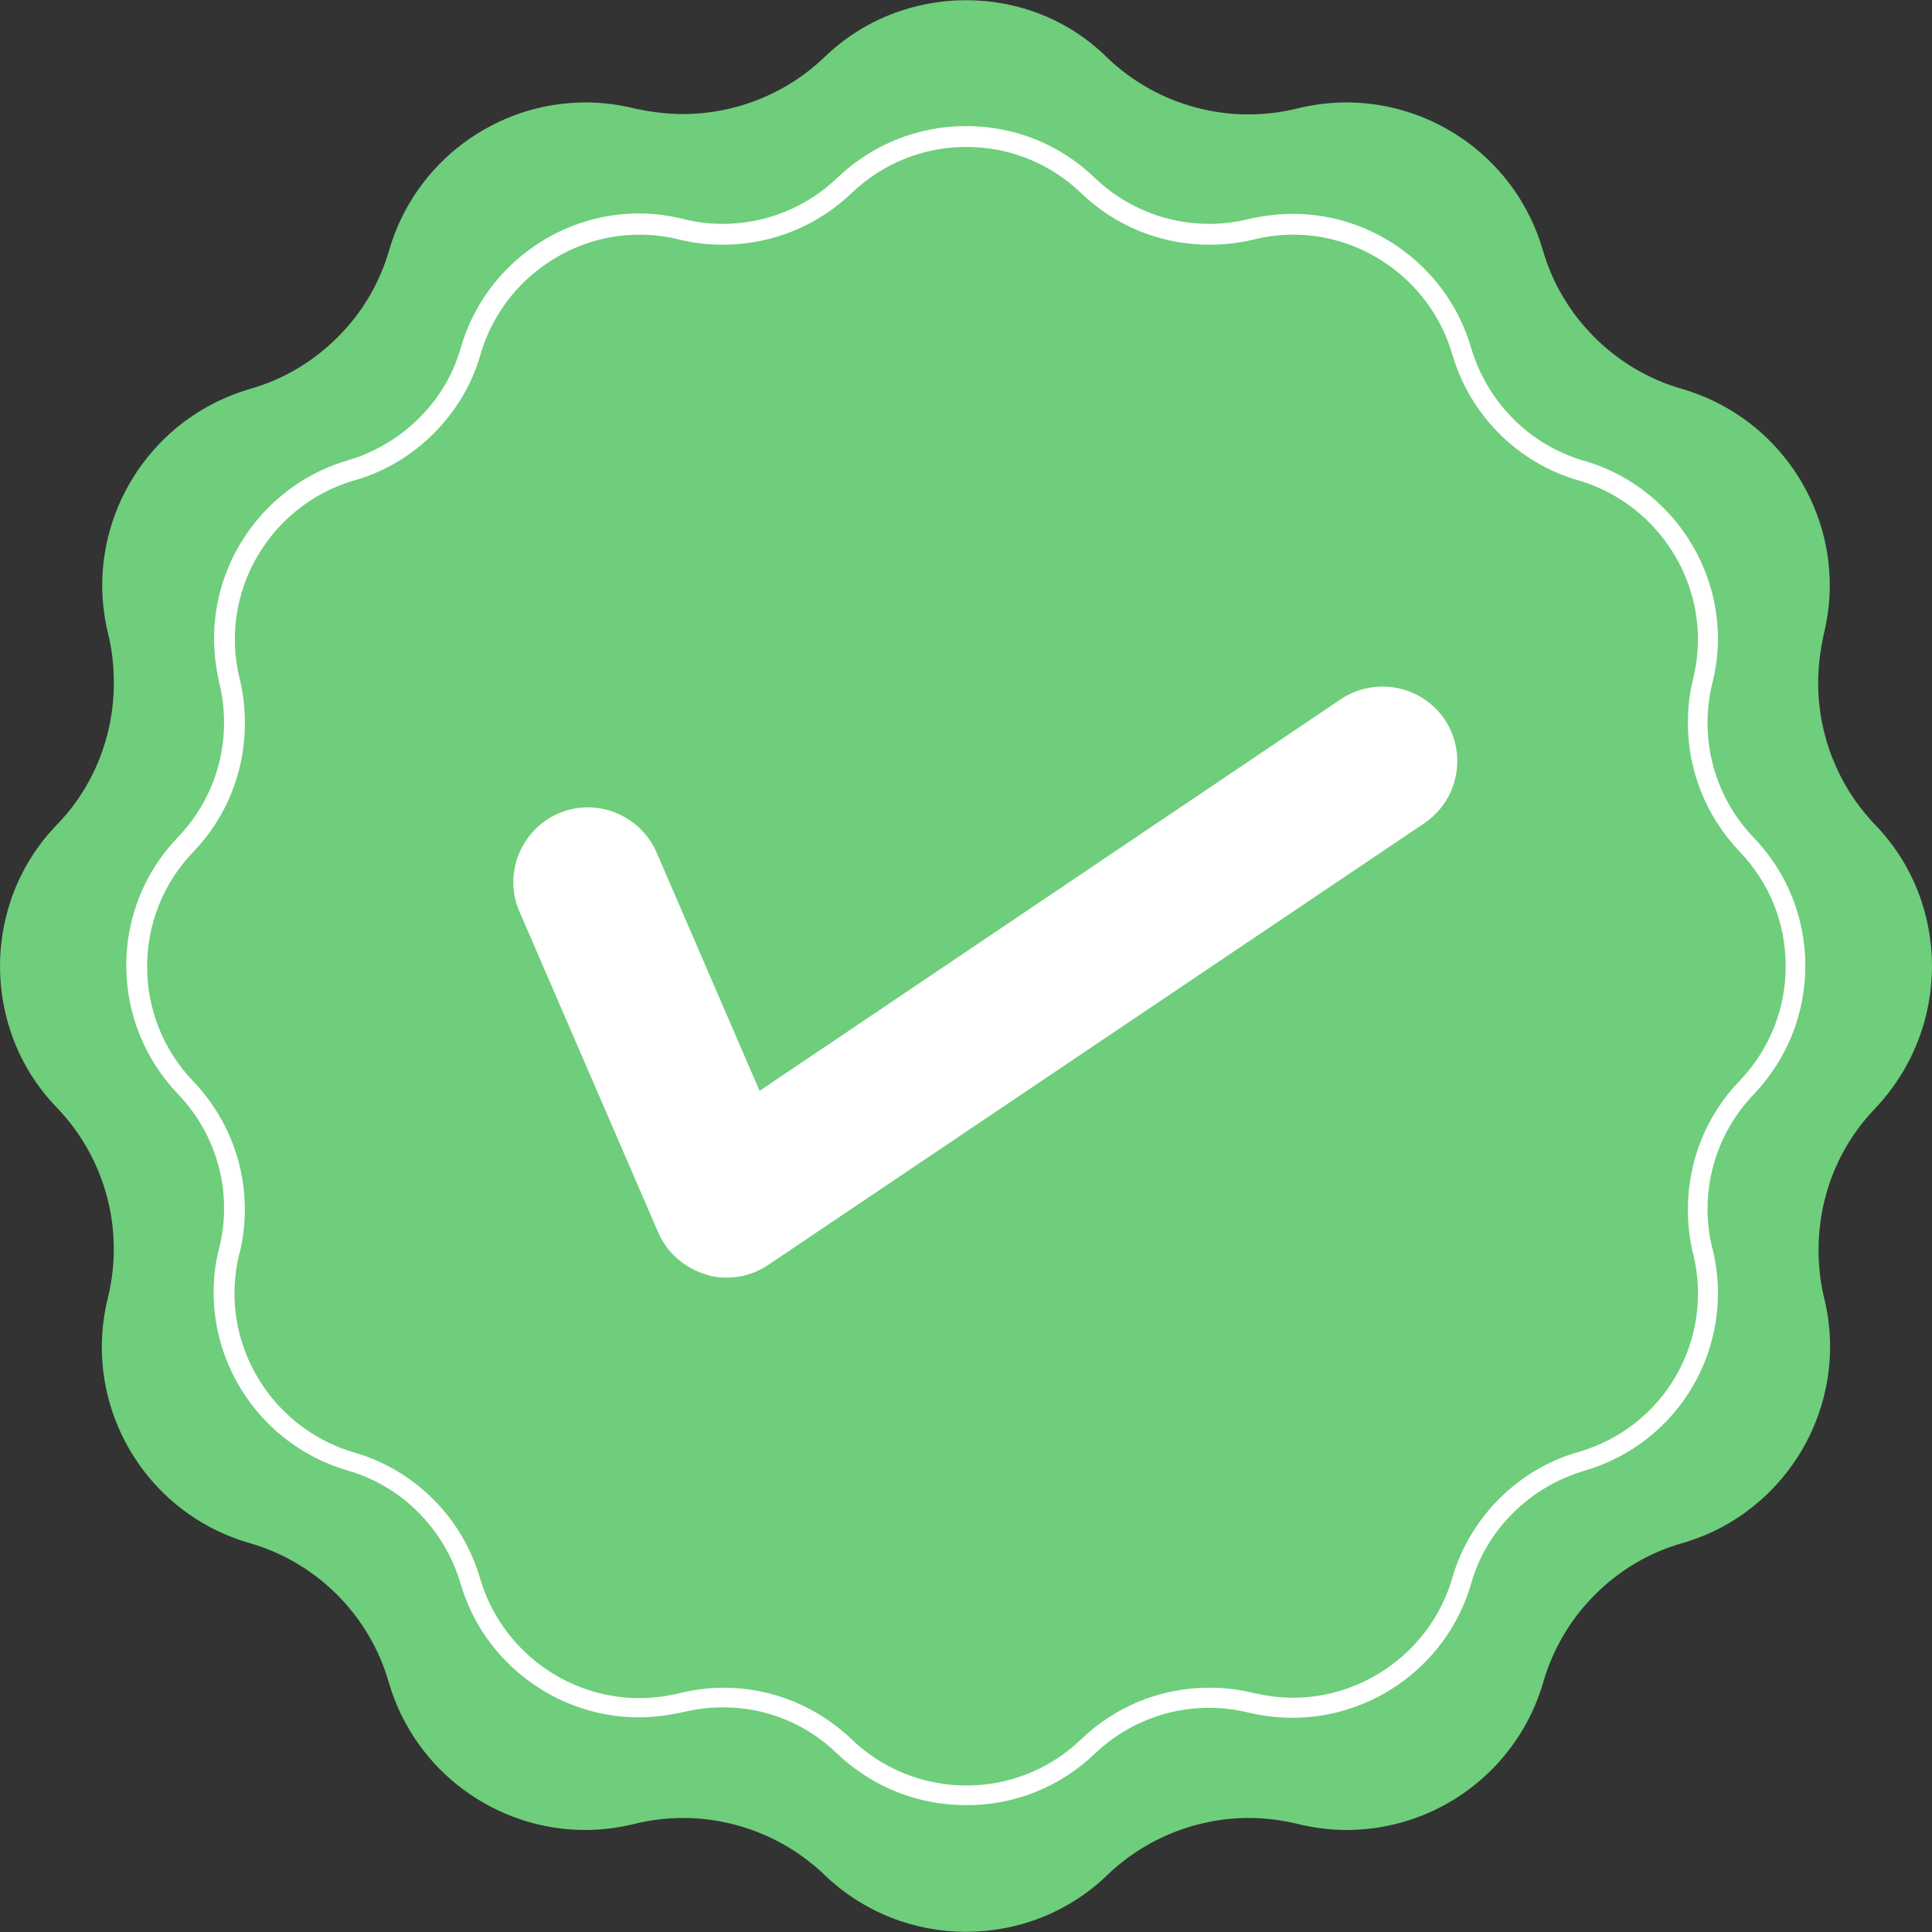 <svg width="144" height="144" viewBox="0 0 144 144" fill="none" xmlns="http://www.w3.org/2000/svg">
<rect x="0" y="0" width="144" height="144" fill="#333333" stroke="none"/>
<g clip-path="url(#clip0_122_2097)">
<path d="M144 72.015C144 68.221 142.595 64.397 139.758 61.47C137.01 58.602 135.516 54.808 135.516 50.923C135.516 49.698 135.665 48.503 135.933 47.278C136.232 46.054 136.381 44.829 136.381 43.634C136.381 37.001 132.021 30.936 125.388 28.994C122.878 28.278 120.637 26.933 118.844 25.14C117.053 23.349 115.708 21.137 114.99 18.627C113.049 11.996 106.985 7.634 100.352 7.634C99.157 7.634 97.932 7.783 96.707 8.082C91.629 9.336 86.281 7.902 82.516 4.288C79.619 1.42 75.825 0.015 72 0.015C68.206 0.015 64.381 1.42 61.455 4.257C58.586 7.007 54.791 8.5 50.908 8.5C49.712 8.5 48.488 8.35 47.292 8.082C46.068 7.783 44.843 7.634 43.648 7.634C37.015 7.634 30.951 11.996 29.01 18.627C28.292 21.137 26.947 23.378 25.156 25.14C23.363 26.933 21.152 28.278 18.612 28.994C11.979 30.936 7.619 37.001 7.619 43.634C7.619 44.829 7.768 46.054 8.067 47.278C8.366 48.474 8.484 49.698 8.484 50.923C8.484 54.808 7.021 58.602 4.242 61.47C1.405 64.397 0 68.221 0 72.015C0 75.809 1.405 79.634 4.242 82.562C7.857 86.325 9.291 91.673 8.036 96.752C7.737 97.977 7.588 99.203 7.588 100.396C7.588 107.029 11.95 113.094 18.583 115.007C21.092 115.723 23.334 117.068 25.125 118.861C26.918 120.652 28.263 122.894 28.979 125.403C30.921 132.036 36.986 136.396 43.619 136.396C44.814 136.396 46.039 136.247 47.263 135.95C48.459 135.651 49.683 135.501 50.908 135.501C54.791 135.501 58.586 136.994 61.455 139.744C64.412 142.581 68.206 143.986 72 143.986C75.794 143.986 79.619 142.581 82.545 139.744C85.414 136.994 89.209 135.501 93.092 135.501C94.288 135.501 95.512 135.651 96.737 135.95C97.961 136.247 99.157 136.396 100.381 136.396C107.014 136.396 113.079 132.036 115.021 125.403C115.737 122.894 117.082 120.652 118.875 118.861C120.667 117.068 122.878 115.723 125.417 115.007C133.245 112.736 137.905 104.669 135.964 96.752C135.665 95.557 135.545 94.332 135.545 93.137C135.545 89.253 137.01 85.46 139.787 82.591C142.595 79.605 144 75.809 144 72.015Z" fill="#6ECE7B"/>
<path d="M54.164 95.228C53.627 95.228 53.118 95.168 52.611 94.989C51.028 94.512 49.712 93.376 49.056 91.852L38.719 67.951C37.494 65.143 38.808 61.857 41.616 60.633C44.424 59.408 47.711 60.722 48.936 63.53L56.615 81.306L99.933 52.118C102.473 50.416 105.939 51.072 107.672 53.612C109.374 56.15 108.716 59.616 106.178 61.349L57.271 94.272C56.345 94.9 55.27 95.228 54.164 95.228ZM81.59 130.72C84.608 127.852 88.819 126.627 93.061 127.644C94.168 127.912 95.273 128.032 96.349 128.032C102.473 128.032 107.94 123.939 109.644 118.053C110.21 116.051 111.286 114.229 112.78 112.765C114.245 111.302 116.067 110.225 118.068 109.629C125.178 107.566 129.391 100.337 127.658 93.136L127.629 93.047C127.389 92.092 127.27 91.106 127.27 90.12C127.27 86.922 128.495 83.876 130.705 81.576C133.185 78.976 134.559 75.57 134.559 71.985C134.559 68.399 133.185 64.994 130.705 62.424C128.495 60.124 127.27 57.078 127.27 53.88C127.27 52.894 127.389 51.879 127.629 50.922C127.897 49.847 128.046 48.741 128.046 47.606C128.046 41.512 123.954 36.045 118.068 34.342C116.096 33.775 114.245 32.698 112.78 31.206C111.316 29.741 110.241 27.919 109.644 25.918C107.94 20.032 102.473 15.939 96.378 15.939C95.243 15.939 94.138 16.088 93.061 16.327C92.106 16.566 91.121 16.686 90.135 16.686C86.939 16.686 83.89 15.46 81.59 13.249C79.021 10.77 75.615 9.396 72 9.396C68.415 9.396 65.01 10.77 62.41 13.249C60.11 15.46 57.062 16.686 53.865 16.686C52.879 16.686 51.894 16.566 50.938 16.327C49.862 16.058 48.757 15.908 47.622 15.908C41.527 15.908 36.06 20.001 34.356 25.887C33.79 27.889 32.714 29.711 31.22 31.175C29.755 32.64 27.933 33.715 25.932 34.312C20.046 36.015 15.954 41.481 15.954 47.577C15.954 48.712 16.103 49.818 16.342 50.893C16.581 51.85 16.701 52.836 16.701 53.851C16.701 57.047 15.476 60.095 13.264 62.395C10.786 64.964 9.41 68.37 9.41 71.955C9.41 75.54 10.786 78.946 13.264 81.545C16.192 84.593 17.358 88.894 16.342 93.018L16.312 93.107C16.043 94.153 15.924 95.228 15.924 96.334C15.924 102.459 20.017 107.896 25.901 109.598C27.875 110.167 29.726 111.242 31.189 112.736C32.654 114.199 33.73 116.021 34.327 118.024C36.029 123.908 41.498 128.001 47.622 128.001C48.697 128.001 49.802 127.852 50.908 127.613C55.15 126.598 59.392 127.793 62.38 130.69C64.979 133.17 68.385 134.544 71.971 134.544C75.585 134.574 78.99 133.2 81.59 130.72ZM50.609 126.209C49.623 126.448 48.608 126.568 47.651 126.568C42.185 126.568 37.314 122.893 35.791 117.665C35.134 115.424 33.939 113.392 32.295 111.75C30.652 110.106 28.591 108.882 26.38 108.253C21.152 106.73 17.477 101.861 17.477 96.423C17.477 95.408 17.597 94.421 17.836 93.466L17.865 93.376C18.971 88.775 17.656 83.996 14.399 80.59C12.189 78.289 10.964 75.242 10.964 72.045C10.964 68.848 12.189 65.801 14.399 63.501C16.879 60.932 18.253 57.526 18.253 53.911C18.253 52.805 18.135 51.669 17.865 50.594C17.627 49.638 17.506 48.652 17.506 47.637C17.506 42.199 21.152 37.33 26.41 35.805C28.651 35.178 30.683 33.954 32.325 32.31C33.968 30.666 35.193 28.636 35.821 26.395C37.345 21.167 42.214 17.492 47.651 17.492C48.666 17.492 49.654 17.612 50.609 17.851C51.684 18.12 52.79 18.239 53.896 18.239C57.48 18.239 60.886 16.865 63.485 14.385C65.786 12.174 68.833 10.95 72.029 10.95C75.227 10.95 78.274 12.174 80.574 14.385C83.143 16.865 86.549 18.239 90.135 18.239C91.239 18.239 92.345 18.12 93.451 17.851C94.406 17.612 95.392 17.492 96.409 17.492C101.846 17.492 106.715 21.167 108.239 26.395C108.896 28.636 110.092 30.666 111.734 32.31C113.377 33.954 115.438 35.178 117.65 35.805C122.878 37.33 126.552 42.199 126.552 47.637C126.552 48.652 126.434 49.638 126.195 50.594C125.925 51.669 125.805 52.775 125.805 53.88C125.805 57.466 127.181 60.872 129.659 63.47C131.871 65.772 133.096 68.789 133.096 72.015C133.096 75.211 131.871 78.259 129.659 80.559C127.181 83.128 125.805 86.534 125.805 90.149C125.805 91.225 125.925 92.3 126.164 93.346L126.195 93.435C127.778 99.889 124.043 106.371 117.65 108.224C115.409 108.851 113.377 110.076 111.734 111.719C110.092 113.363 108.866 115.424 108.239 117.634C106.715 122.864 101.846 126.538 96.378 126.538C95.423 126.538 94.437 126.419 93.42 126.179C92.316 125.911 91.21 125.791 90.135 125.791C86.549 125.791 83.143 127.165 80.574 129.645C78.274 131.855 75.227 133.081 72.029 133.081C68.833 133.081 65.786 131.855 63.485 129.645C60.886 127.165 57.51 125.791 53.925 125.791C52.819 125.791 51.684 125.94 50.609 126.209Z" fill="white"/>
</g>
<defs>
<clipPath id="clip0_122_2097">
<rect width="144" height="144" fill="white"/>
</clipPath>
</defs>
</svg>
